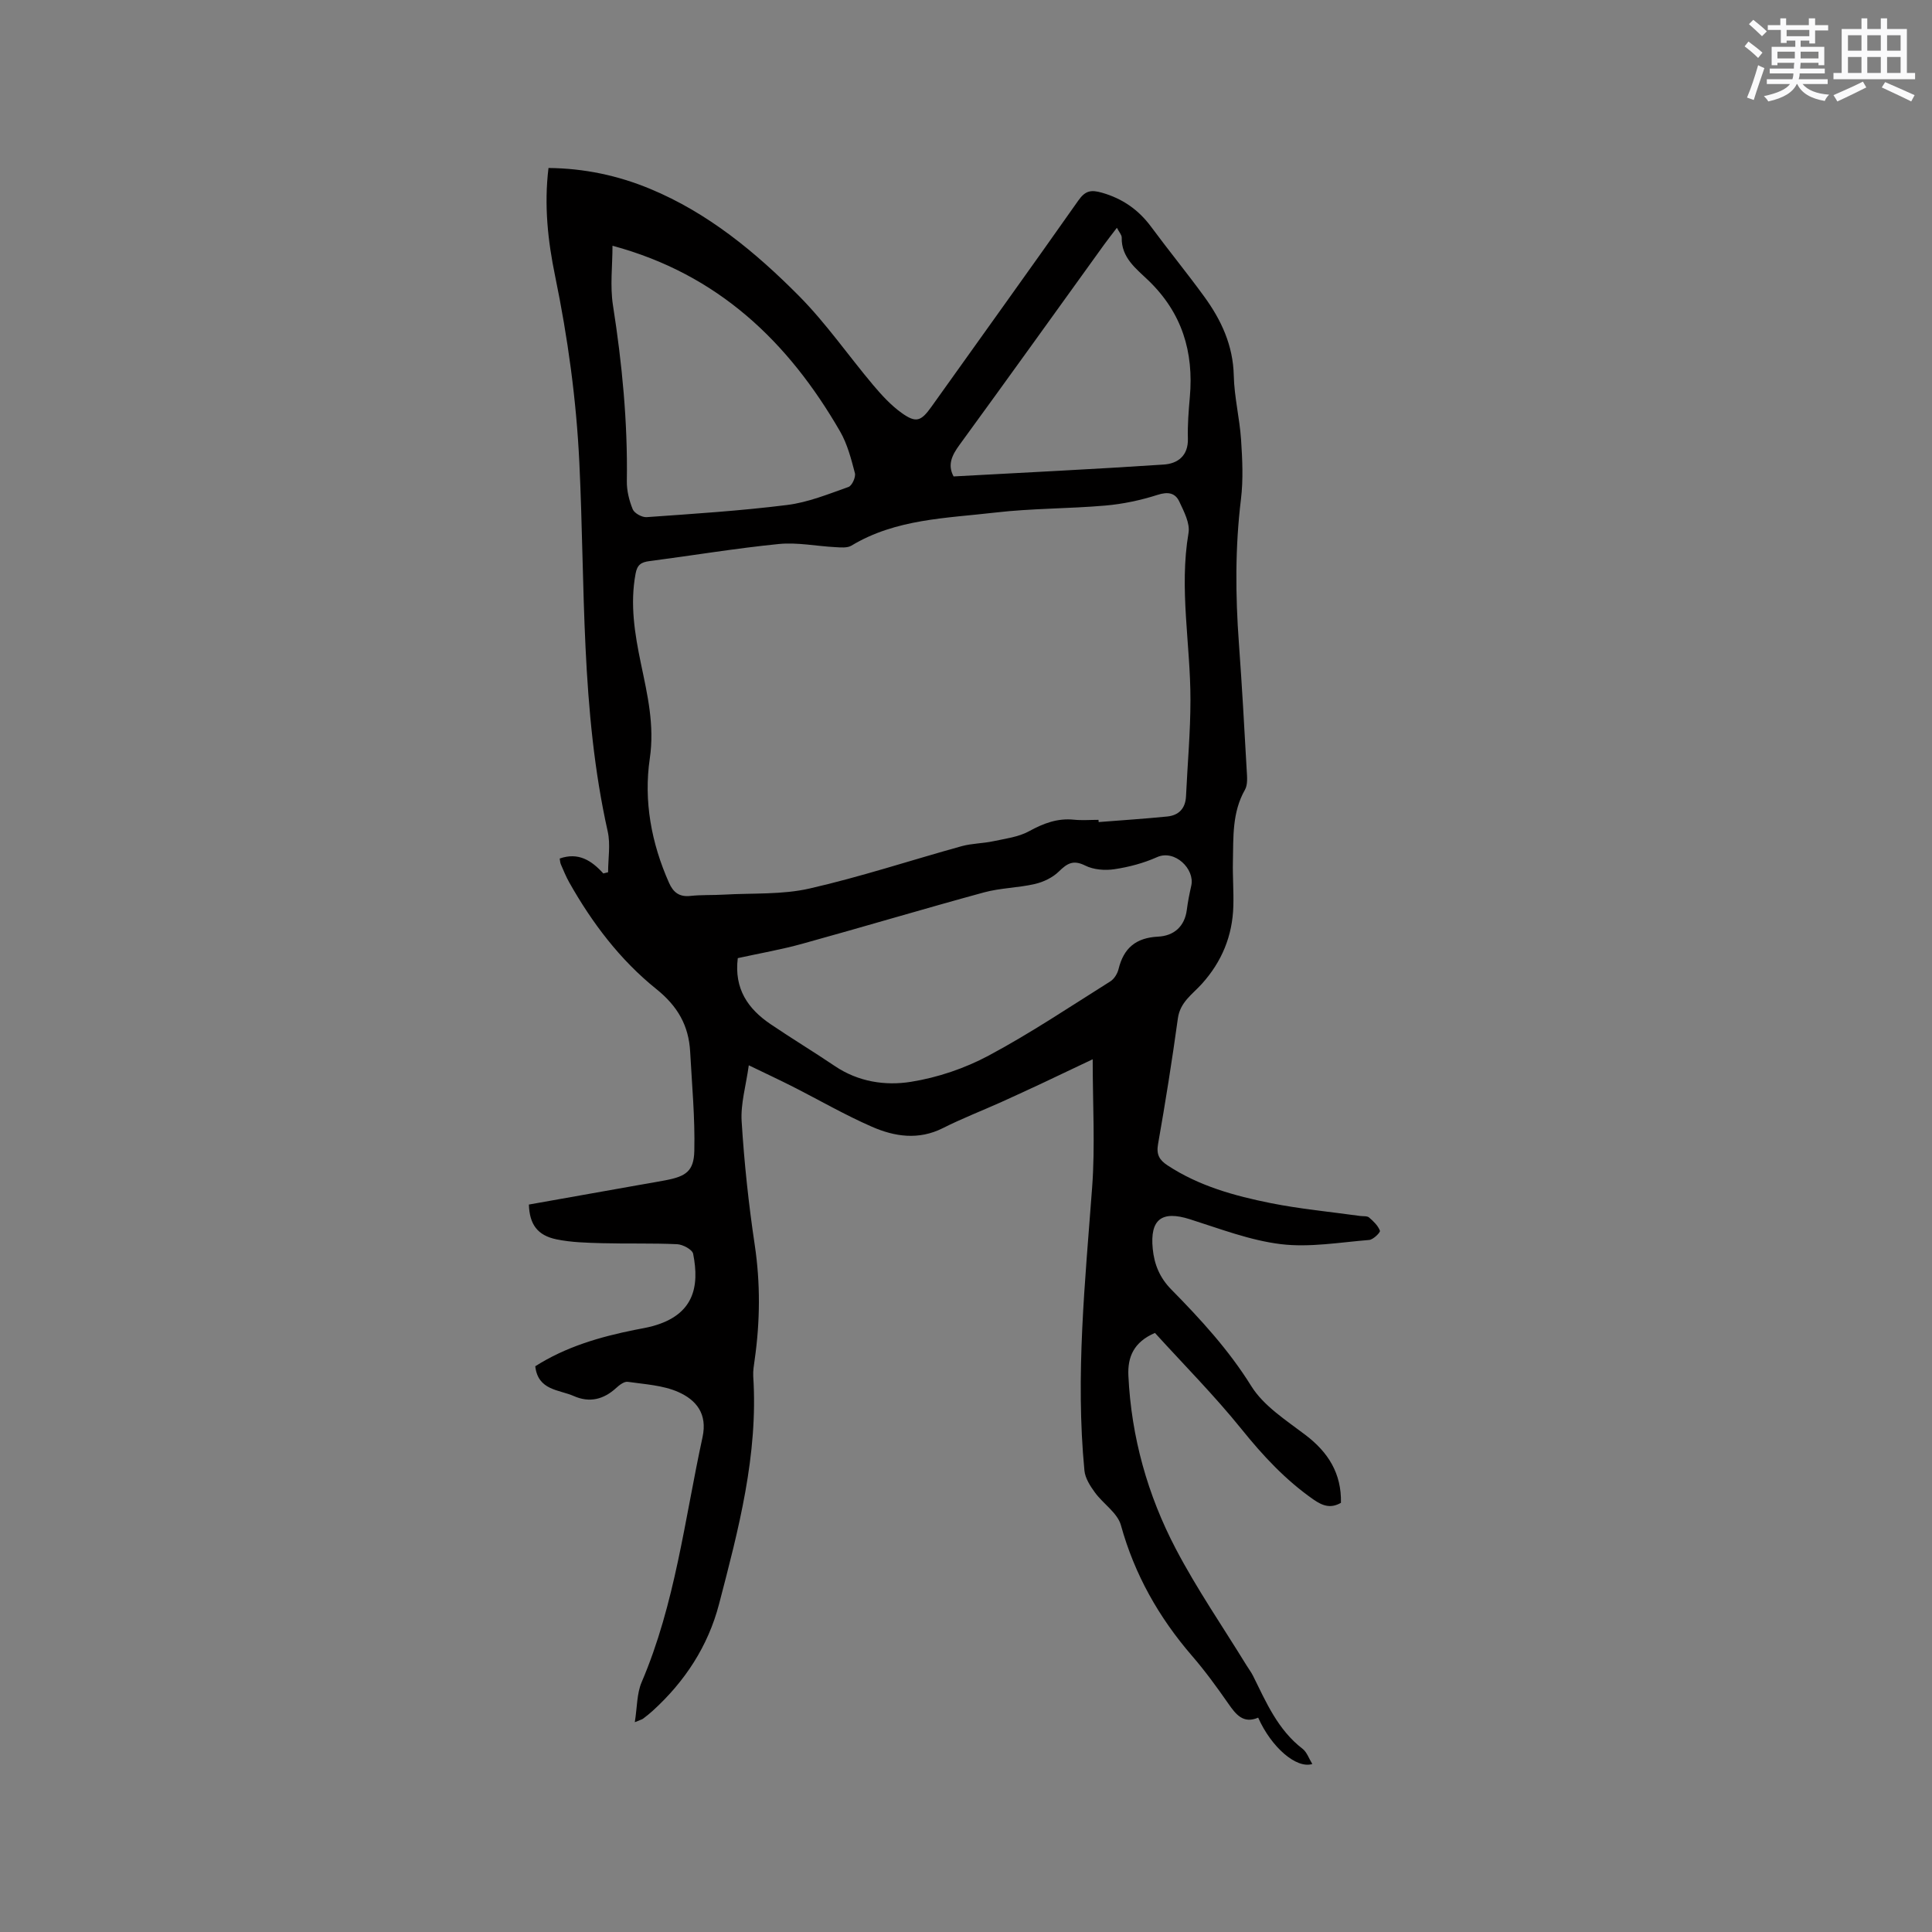 <svg enable-background="new 0 0 400 400" viewBox="0 0 400 400" xmlns="http://www.w3.org/2000/svg"><rect x="0" y="0" width="400" height="400" fill="#808080" stroke="none"/><path d="m271.7 365.22c-3.31 1.02-8.48-3.46-11.21-9.6-3.07 1.32-4.6-.63-6.19-2.92-2.36-3.39-4.8-6.75-7.5-9.87-6.88-7.97-11.9-16.83-14.73-27.06-.71-2.55-3.67-4.42-5.38-6.77-.98-1.34-2.02-2.96-2.17-4.54-1.89-19.63.15-39.15 1.6-58.7.63-8.51.11-17.1.11-26.45-3.49 1.66-6.75 3.22-10.03 4.76-2.95 1.38-5.9 2.75-8.87 4.09-4.03 1.81-8.17 3.41-12.11 5.4-5.02 2.53-9.99 1.78-14.7-.28-5.61-2.45-10.94-5.54-16.42-8.32-2.72-1.38-5.49-2.67-9.07-4.4-.59 4.25-1.71 7.97-1.48 11.61.53 8.55 1.44 17.1 2.71 25.58 1.19 7.96 1.11 15.83-.01 23.74-.16 1.15-.37 2.33-.3 3.48 1.05 16.23-3.05 31.69-7.08 47.14-2.28 8.73-7.07 16.03-13.74 22.1-.63.57-1.29 1.1-1.97 1.61-.23.18-.55.24-1.73.74.5-3.13.41-5.95 1.42-8.29 6.94-16.24 8.9-33.68 12.6-50.71 1.06-4.89-1.33-7.72-5.02-9.36-3.19-1.41-6.94-1.6-10.47-2.11-.72-.1-1.72.66-2.37 1.26-2.6 2.39-5.52 3.13-8.78 1.69-3.08-1.36-7.42-1.14-7.99-6.17 6.29-4.01 13.35-6.08 20.64-7.54 1.24-.25 2.51-.45 3.73-.79 8.42-2.34 9.68-8.07 8.32-14.95-.17-.88-2.13-1.93-3.3-1.99-5.18-.24-10.37-.07-15.55-.21-3.16-.09-6.38-.16-9.46-.8-3.94-.82-5.57-3.11-5.7-7.2 7.53-1.34 15.1-2.69 22.68-4.03 1.88-.33 3.76-.64 5.63-1 4.18-.8 5.84-1.87 5.94-6.06.16-6.84-.49-13.7-.86-20.55-.3-5.42-2.57-9.42-7.03-13-7.46-5.99-13.27-13.66-18-22.05-.67-1.19-1.19-2.48-1.74-3.74-.16-.36-.16-.79-.24-1.21 3.85-1.36 6.59.39 9.03 3.09.33-.08.66-.17.99-.25 0-2.82.52-5.76-.08-8.45-5.63-25.16-4.65-50.83-5.87-76.3-.62-13.1-2.39-25.91-5.02-38.69-1.5-7.27-2.31-14.62-1.37-22.37 7.4.07 14.37 1.55 21.04 4.32 11.97 4.96 21.8 13.09 30.78 22.13 5.64 5.68 10.25 12.38 15.43 18.53 1.76 2.08 3.66 4.16 5.86 5.73 2.99 2.14 4.01 1.75 6.17-1.27 10.13-14.22 20.36-28.41 30.42-42.71 1.43-2.03 2.6-2.27 4.9-1.61 4.27 1.23 7.56 3.53 10.18 7.07 3.59 4.86 7.42 9.54 10.97 14.42 3.54 4.86 5.99 10.11 6.13 16.38.1 4.42 1.21 8.82 1.51 13.25.27 4.09.47 8.26-.02 12.31-1.22 9.95-1.16 19.87-.43 29.83.64 8.78 1.13 17.56 1.62 26.35.08 1.34.24 2.94-.37 4.01-2.67 4.69-2.38 9.8-2.49 14.85-.07 3.07.18 6.15.09 9.22-.17 6.16-2.38 11.52-6.53 16.12-1.93 2.14-4.48 3.75-4.95 7.11-1.2 8.71-2.58 17.4-4.11 26.06-.38 2.17.28 3.29 1.97 4.4 6.51 4.28 13.87 6.31 21.35 7.81 6.1 1.22 12.33 1.8 18.51 2.66.63.09 1.44-.03 1.85.31.91.77 1.86 1.69 2.26 2.75.13.34-1.39 1.84-2.22 1.91-6.09.49-12.31 1.59-18.28.87-6.41-.78-12.65-3.2-18.88-5.17-5.79-1.83-8.26.03-7.66 6.12.32 3.25 1.44 5.99 3.84 8.43 6.08 6.18 11.9 12.51 16.56 20 2.56 4.12 7.21 7.07 11.23 10.13 4.72 3.59 7.46 7.96 7.34 14.04-2.08 1.19-3.72.69-5.69-.68-5.8-4.05-10.47-9.08-14.9-14.58-5.63-6.98-11.99-13.38-17.92-19.91-4.41 1.89-5.68 5-5.5 8.85.6 12.68 3.97 24.71 9.82 35.86 4.36 8.32 9.73 16.12 14.66 24.15.44.72.97 1.4 1.34 2.16 2.72 5.49 5.14 11.16 10.23 15.07.91.7 1.34 2.05 2.03 3.16zm-44.27-195.48c.01.15.02.31.04.46 4.73-.37 9.46-.68 14.18-1.15 2.4-.24 3.78-1.66 3.9-4.18.31-6.65.92-13.31.92-19.96.01-11.52-2.37-22.99-.4-34.57.34-2.01-.95-4.44-1.9-6.48-.84-1.8-2.32-2.11-4.49-1.41-3.49 1.12-7.17 1.9-10.82 2.22-7.59.66-15.26.57-22.81 1.45-10.13 1.18-20.58 1.3-29.76 6.84-.87.53-2.24.38-3.36.32-3.9-.2-7.85-1.03-11.68-.65-8.95.89-17.85 2.38-26.78 3.54-1.7.22-2.54.73-2.88 2.6-1.18 6.31-.18 12.43 1.1 18.58 1.35 6.48 2.86 12.79 1.84 19.71-1.29 8.77.33 17.51 3.99 25.73.87 1.96 2.13 2.96 4.43 2.7 2.31-.25 4.66-.13 6.98-.27 5.91-.34 11.98.04 17.67-1.26 10.62-2.42 21-5.86 31.51-8.77 2.11-.58 4.38-.56 6.53-1.02 2.51-.54 5.22-.87 7.41-2.07 2.98-1.63 5.87-2.74 9.3-2.39 1.67.17 3.38.03 5.08.03zm-74.68 28.63c-.79 6.38 2.13 10.52 6.8 13.68 4.38 2.97 8.92 5.71 13.3 8.67 4.83 3.26 10.42 4.11 15.74 3.26 5.54-.88 11.17-2.79 16.12-5.44 8.66-4.63 16.85-10.13 25.18-15.36.79-.5 1.46-1.59 1.69-2.53 1.06-4.36 3.59-6.5 8.2-6.73 3.2-.16 5.49-2.03 5.94-5.56.21-1.67.55-3.34.92-4.99.78-3.44-3.41-7.55-7.08-5.91-2.77 1.24-5.82 2.05-8.83 2.5-1.97.3-4.33.11-6.06-.76-2.49-1.24-3.74-.43-5.46 1.25-1.28 1.25-3.18 2.16-4.95 2.57-3.46.8-7.11.81-10.53 1.74-12.54 3.42-25 7.15-37.53 10.61-4.36 1.22-8.85 1.99-13.45 3zm-25.94-147.49c0 4.15-.53 8.34.1 12.35 1.89 12.07 3.06 24.17 2.87 36.4-.03 1.94.48 4 1.22 5.81.34.82 1.91 1.69 2.86 1.63 9.72-.69 19.46-1.31 29.12-2.52 4.33-.54 8.53-2.26 12.69-3.73.73-.26 1.54-2.04 1.33-2.86-.77-2.95-1.56-6.01-3.06-8.62-10.7-18.53-25.22-32.56-47.13-38.46zm70.62 47.76c14.64-.8 29.09-1.5 43.51-2.46 2.87-.19 5.1-1.79 5-5.38-.08-2.85.15-5.72.4-8.56.84-9.4-1.62-17.49-8.6-24.2-2.47-2.38-5.6-4.68-5.5-8.85.01-.56-.54-1.13-1-2.03-1.26 1.66-1.97 2.55-2.64 3.48-9.97 13.83-19.9 27.69-29.94 41.46-1.57 2.15-2.53 4.12-1.23 6.54z" fill="#010000"/><g fill="#fafafb"><path d="m361.2 9.6.8-1c.9.7 1.9 1.4 2.9 2.3l-.9 1.1c-1-1-2-1.8-2.8-2.4zm.5 10.6c.9-2.1 1.6-4.3 2.3-6.7.4.2.8.4 1.3.6-.7 2.1-1.5 4.3-2.2 6.6zm.4-15.2.9-.9c1 .8 2 1.6 2.8 2.4l-1 1c-.9-.9-1.8-1.7-2.7-2.5zm12.5-1.2h1.2v1.4h2.7v1.1h-2.7v2.7h-1.2v-.6h-1.8v1.3h4.9v3.8h-1.2v-.5h-3.7c0 .4-.1.9-.1 1.2h5.1v1h-5.2c0 .5-.1.9-.2 1.2h6v1h-5.2c1.1 1.3 2.9 2 5.5 2.2-.4.4-.7.8-.9 1.3-2.9-.5-4.8-1.6-5.7-3.5h-.1c-.8 1.7-2.7 2.9-5.9 3.6-.2-.4-.6-.8-.9-1.1 2.8-.6 4.6-1.4 5.4-2.5h-4.8v-1h5.3c.1-.3.2-.7.2-1.2h-4.9v-1h5c0-.4 0-.8.1-1.2h-3.5v.5h-1.2v-3.8h4.9v-1.3h-1.8v.5h-1.2v-2.7h-2.7v-1h2.6v-1.4h1.2v1.4h4.7v-1.4zm-6.6 8.3h3.6c0-.4 0-.9 0-1.4h-3.6zm1.9-4.6h4.7v-1.3h-4.7zm6.6 3.2h-3.7v1.4h3.7z"/><path d="m385.3 3.8h1.3v2.2h2.8v-2.2h1.3v2.2h4.1v9.1h1.7v1.3h-16.9v-1.3h1.7v-9.1h4.1v-2.2zm.4 13.1.7 1.2c-1.8.9-3.8 1.9-6 2.9-.2-.4-.5-.8-.8-1.3 2.3-1 4.3-1.9 6.1-2.8zm-3.1-6.4h2.8v-3.2h-2.8zm0 4.6h2.8v-3.3h-2.8zm4-4.6h2.8v-3.2h-2.8zm0 4.6h2.8v-3.3h-2.8zm3.7 1.9c2.1.9 4.1 1.8 6.1 2.7l-.7 1.3c-2.2-1.1-4.2-2-6.1-2.9zm3.2-9.7h-2.8v3.2h2.8zm-2.8 7.8h2.8v-3.3h-2.8z"/></g></svg>